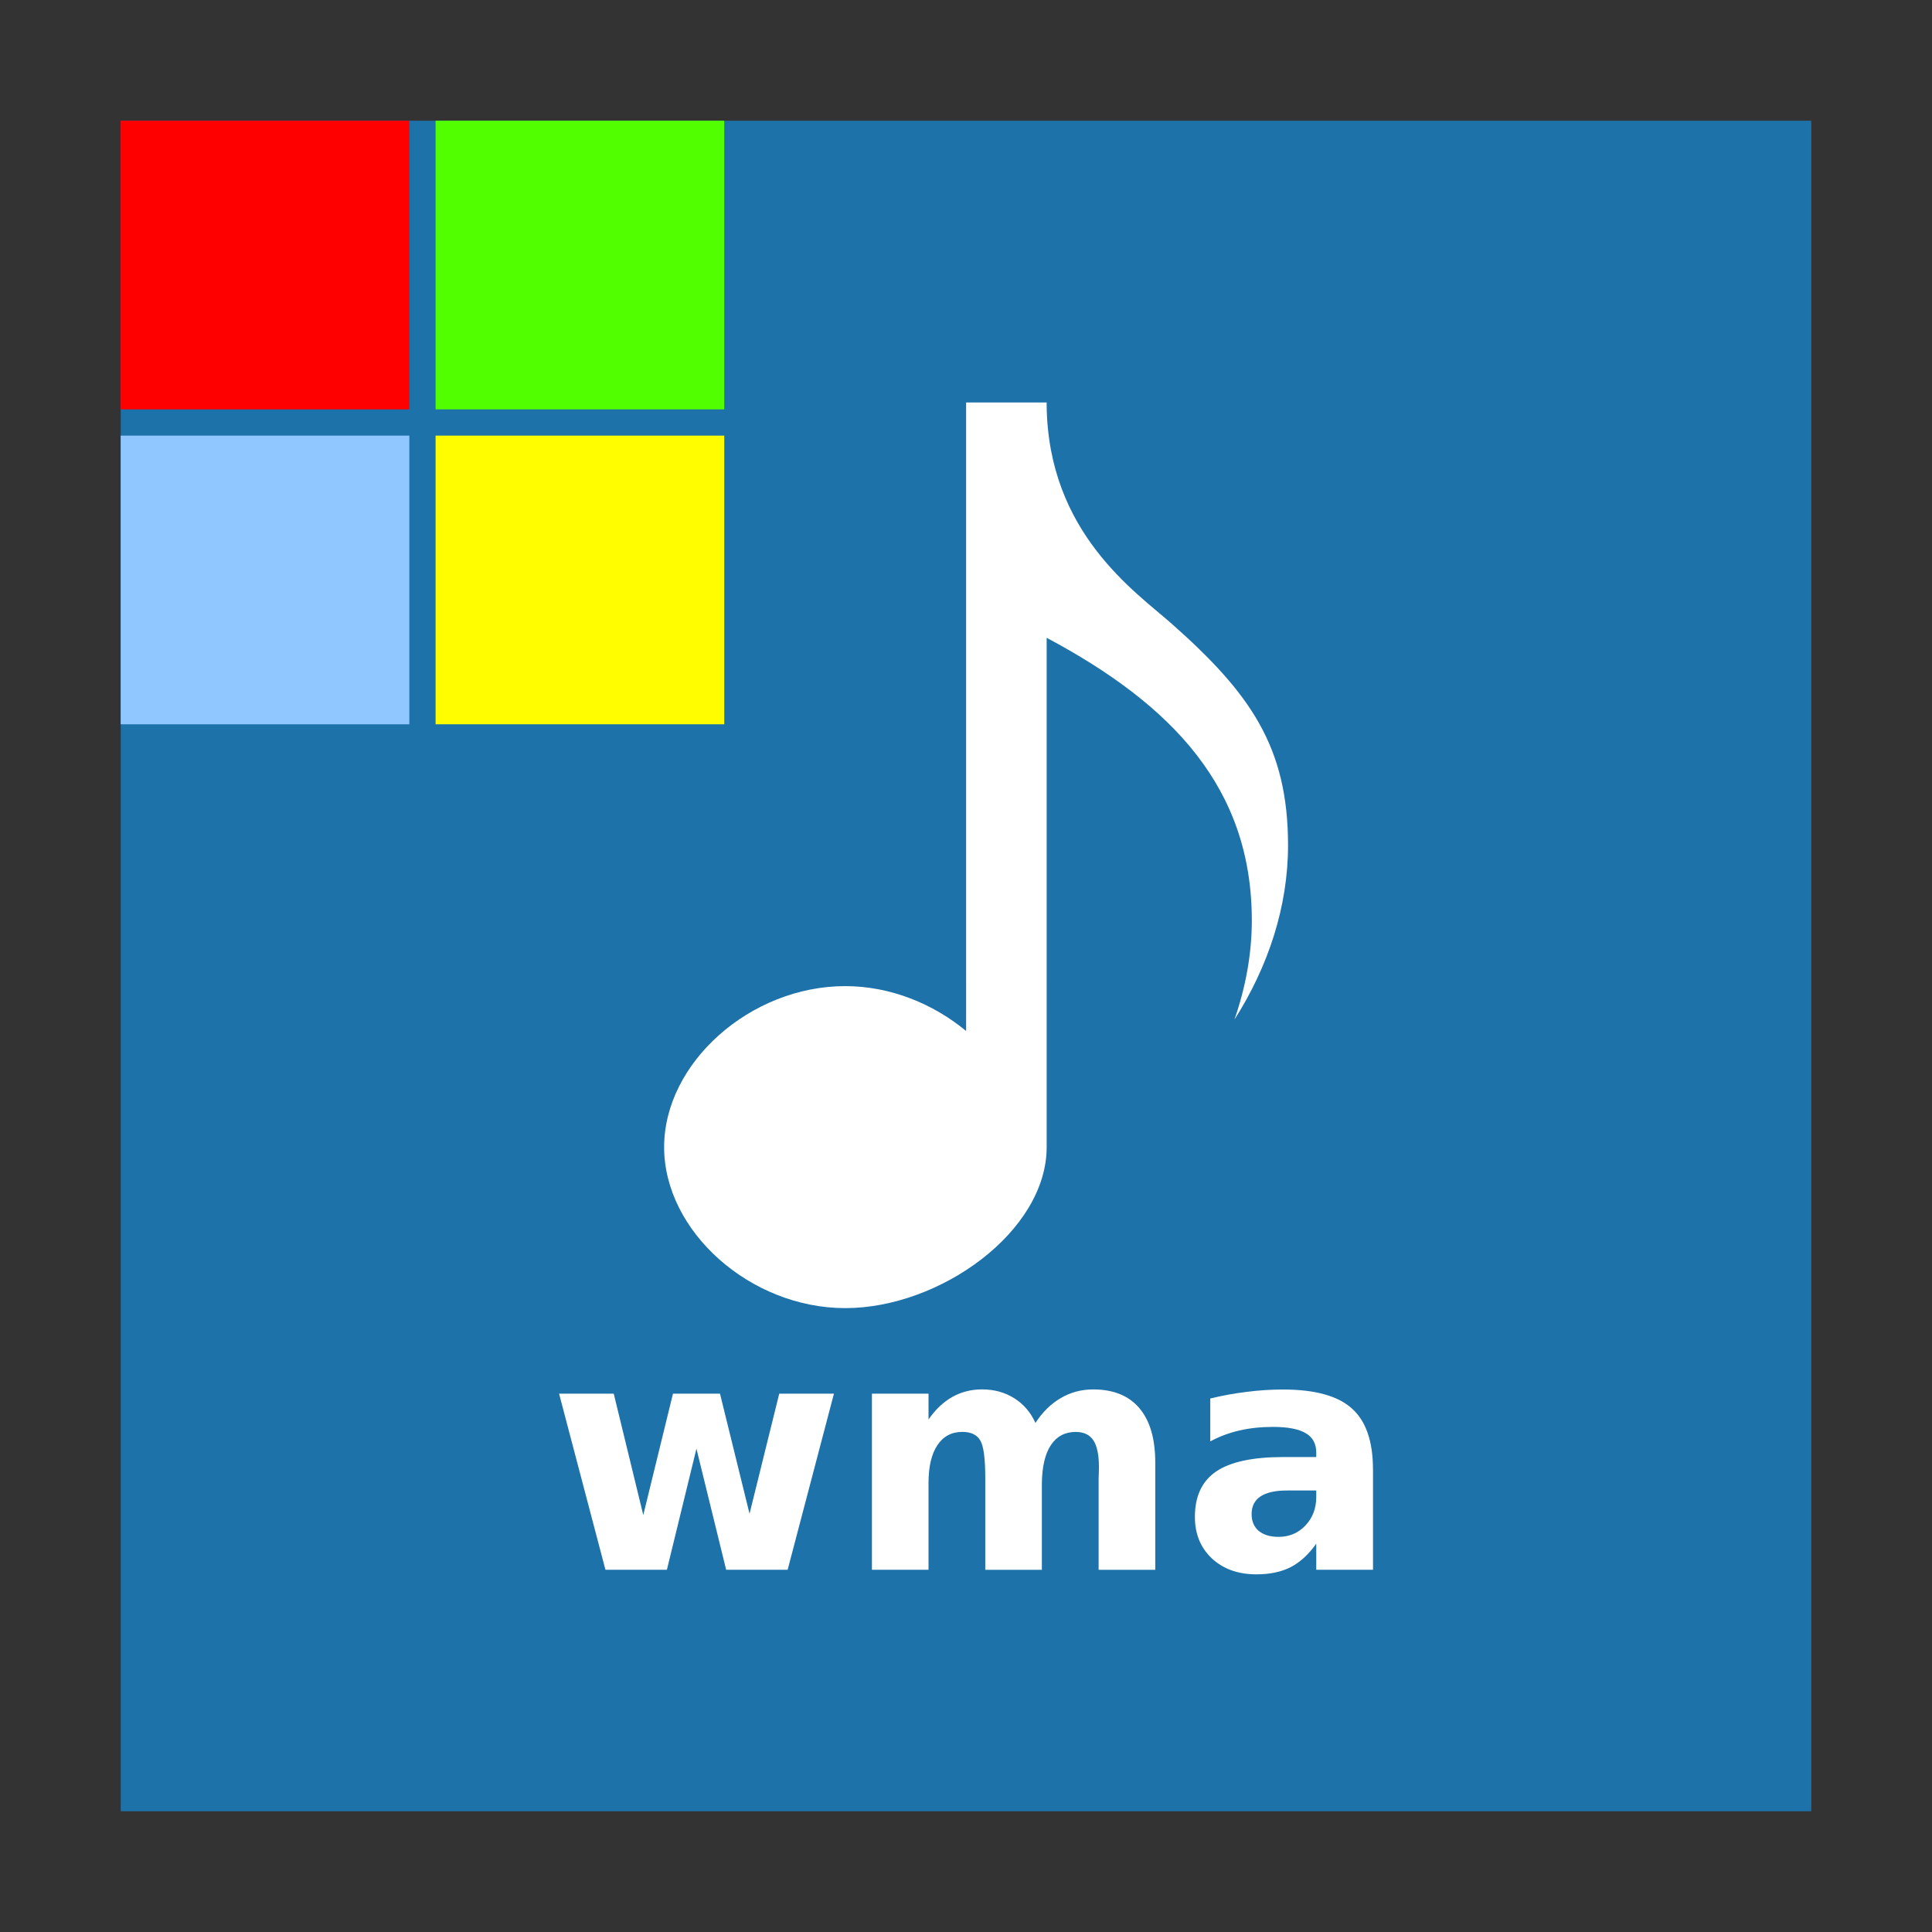 <svg width="48" version="1.1" xmlns="http://www.w3.org/2000/svg" height="48">
<rect width="100%" height="100%" fill="#333333" stroke="none"/>
<g style="stroke:none">
<rect width="42" x="3" y="3" height="42" style="fill:#1e72aa" id="rect824"/>
<g style="fill:#fff">
<path style="fill-rule:evenodd" id="path4112" d="m 24.003,10 10e-5,15.615 c -0.817,-0.677 -1.883,-1.115 -3.004,-1.115 -2.357,1.2e-4 -4.499,1.906 -4.499,4 0,2.094 2.142,4 4.499,4 2.357,1.2e-4 5.005,-1.906 5.005,-4 l -10e-5,-12.654 c 3.14,1.673 5.097,3.746 5.097,7.021 0,0.842 -0.156,1.668 -0.431,2.464 0.84,-1.319 1.331,-2.804 1.331,-4.331 0,-2.446 -0.943,-3.779 -2.887,-5.5 -0.897,-0.794 -3.077,-2.264 -3.11,-5.432 V 10 h -0.006 -1.995 z"/>
<path id="path4147" d="m 13.889,34.625 h 1.359 l 0.734,3.016 0.738,-3.016 h 1.168 l 0.734,2.984 0.738,-2.984 h 1.359 L 19.569,39 H 18.041 L 17.303,35.992 16.569,39 h -1.527 l -1.152,-4.375 z"/>
<path id="path4149" d="m 25.725,35.352 q 0.266,-0.406 0.629,-0.617 0.367,-0.215 0.805,-0.215 0.754,0 1.148,0.465 0.395,0.465 0.395,1.352 v 2.664 H 27.295 v -2.281 q 0.004,-0.051 0.004,-0.105 0.004,-0.055 0.004,-0.156 0,-0.465 -0.137,-0.672 -0.137,-0.211 -0.441,-0.211 -0.398,0 -0.617,0.328 -0.215,0.328 -0.223,0.949 v 2.148 h -1.406 v -2.281 q 0,-0.727 -0.125,-0.934 -0.125,-0.211 -0.445,-0.211 -0.402,0 -0.621,0.332 -0.219,0.328 -0.219,0.941 v 2.152 h -1.406 v -4.375 h 1.406 v 0.641 q 0.258,-0.371 0.59,-0.559 0.336,-0.188 0.738,-0.188 0.453,0 0.801,0.219 0.348,0.219 0.527,0.613 z"/>
<path id="path4151" d="m 31.975,37.031 q -0.438,0 -0.66,0.148 -0.219,0.148 -0.219,0.438 0,0.266 0.176,0.418 0.18,0.148 0.496,0.148 0.395,0 0.664,-0.281 0.27,-0.285 0.27,-0.711 V 37.031 Z m 2.137,-0.527 v 2.496 h -1.41 v -0.648 q -0.281,0.398 -0.633,0.582 -0.352,0.18 -0.855,0.18 -0.68,0 -1.105,-0.395 -0.422,-0.398 -0.422,-1.031 0,-0.77 0.527,-1.129 0.531,-0.359 1.664,-0.359 h 0.824 v -0.109 q 0,-0.332 -0.262,-0.484 -0.262,-0.156 -0.816,-0.156 -0.449,0 -0.836,0.09 -0.387,0.09 -0.719,0.27 v -1.066 q 0.449,-0.109 0.902,-0.164 0.453,-0.059 0.906,-0.059 1.184,0 1.707,0.469 0.527,0.465 0.527,1.516 z"/>
</g>
<g style="color:#000" id="g3002" transform="matrix(0.652,0,0,0.652,-5.152,-2.152)">
<path style="fill:#f00" id="rect3773" d="m 12.5,7.9 h 11 v 11 h -11 z"/>
<path style="fill:#51ff00" id="rect3775" d="m 24.5,7.9 h 11 v 11 h -11 z"/>
<path style="fill:#91c7ff" id="rect3777" d="m 12.5,19.9 h 11 v 11 h -11 z"/>
<path style="fill:#fffd00" id="rect3779" d="m 24.5,19.9 h 11 v 11 h -11 z"/>
</g>
</g>
</svg>

